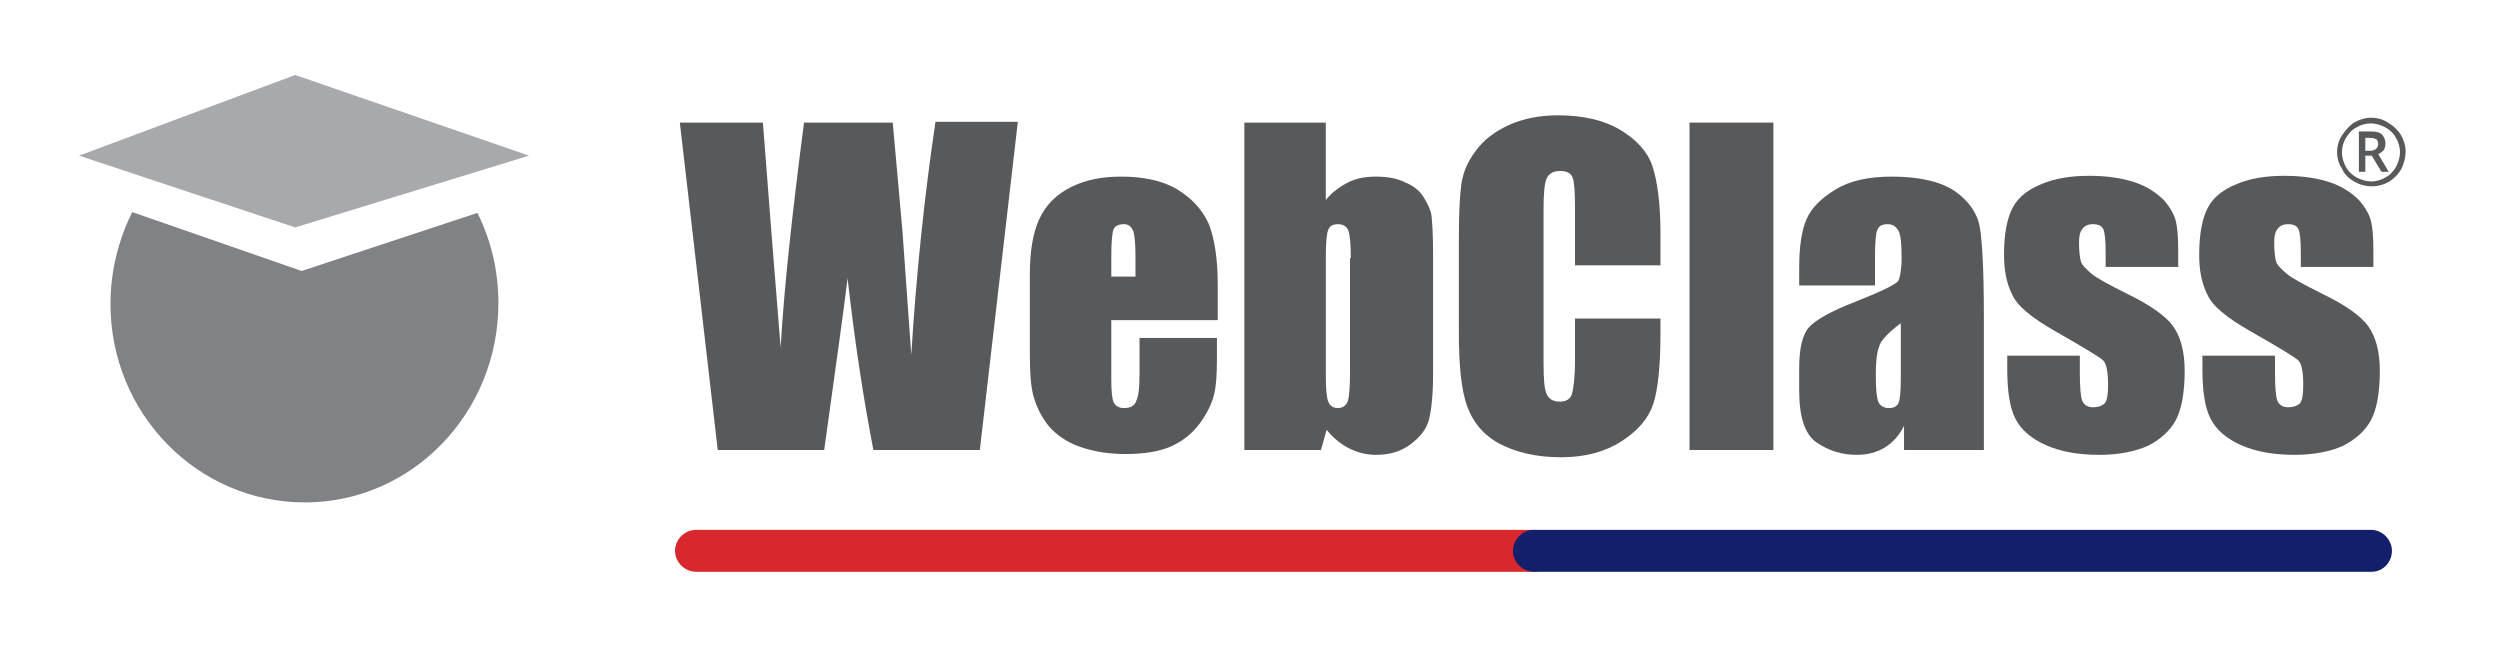 <?xml version="1.0" encoding="utf-8"?>
<!-- Generator: Adobe Illustrator 21.0.1, SVG Export Plug-In . SVG Version: 6.00 Build 0)  -->
<svg version="1.1" id="Layer_1" xmlns="http://www.w3.org/2000/svg" xmlns:xlink="http://www.w3.org/1999/xlink" x="0px" y="0px"
	 viewBox="0 0 310 80.5" style="enable-background:new 0 0 310 80.5;" xml:space="preserve">
<style type="text/css">
	.st0{fill:#D9272E;}
	.st1{fill:#131F6B;}
	.st2{fill:#A7A9AC;}
	.st3{fill:#808285;}
	.st4{fill:#58595B;}
</style>
<g>
	<g>
		<path class="st0" d="M190.2,70.9H86.3c-1.4,0-2.6-1.2-2.6-2.6s1.2-2.6,2.6-2.6h103.9c1.4,0,2.6,1.2,2.6,2.6S191.6,70.9,190.2,70.9
			z"/>
	</g>
	<g>
		<path class="st1" d="M294.1,70.9H190.2c-1.4,0-2.6-1.2-2.6-2.6s1.2-2.6,2.6-2.6h103.8c1.4,0,2.6,1.2,2.6,2.6
			S295.5,70.9,294.1,70.9z"/>
	</g>
	<g>
		<polygon class="st2" points="36.6,9.3 65.6,19.3 36.6,28.2 9.8,19.3 		"/>
		<path class="st3" d="M61.8,37.6c0,13.6-10.7,24.7-24,24.7c-13.3,0-24.1-11-24.1-24.6c0-4.1,1-8,2.7-11.4l21,7.3l21.8-7.2
			C60.9,29.8,61.8,33.6,61.8,37.6z"/>
	</g>
	<path class="st4" d="M289.8,18.9c0-0.8,0.2-1.5,0.6-2.1s0.9-1.2,1.5-1.6c0.7-0.4,1.4-0.6,2.1-0.6c0.8,0,1.5,0.2,2.1,0.6
		c0.7,0.4,1.2,0.9,1.6,1.5c0.4,0.7,0.6,1.4,0.6,2.1c0,0.7-0.2,1.4-0.5,2.1c-0.4,0.7-0.9,1.2-1.5,1.6c-0.7,0.4-1.4,0.6-2.2,0.6
		c-0.8,0-1.5-0.2-2.2-0.6c-0.7-0.4-1.2-0.9-1.5-1.6C290,20.3,289.8,19.6,289.8,18.9z M290.4,18.9c0,0.6,0.2,1.3,0.5,1.8
		c0.3,0.6,0.8,1,1.3,1.3c0.6,0.3,1.2,0.5,1.8,0.5c0.7,0,1.3-0.2,1.8-0.5c0.6-0.3,1-0.8,1.3-1.3c0.3-0.6,0.5-1.2,0.5-1.8
		c0-0.7-0.2-1.3-0.5-1.8c-0.3-0.6-0.8-1-1.3-1.3c-0.6-0.3-1.2-0.5-1.8-0.5c-0.7,0-1.3,0.2-1.8,0.5c-0.6,0.3-1,0.8-1.3,1.3
		C290.6,17.6,290.4,18.2,290.4,18.9z M295.8,17.8c0,0.3-0.1,0.6-0.2,0.8c-0.2,0.2-0.4,0.4-0.7,0.5l1.3,2.2h-0.9l-1.2-2h-0.8v2h-0.8
		v-5h1.5c0.6,0,1.1,0.1,1.4,0.4C295.6,17,295.8,17.3,295.8,17.8z M293.3,18.7h0.6c0.3,0,0.5-0.1,0.7-0.2c0.2-0.2,0.3-0.4,0.3-0.6
		c0-0.3-0.1-0.5-0.2-0.6c-0.2-0.1-0.4-0.2-0.8-0.2h-0.6V18.7z"/>
	<g>
		<g>
			<path class="st4" d="M126.2,15.2l-4.7,40.6h-13.2c-1.2-6.2-2.3-13.3-3.2-21.3c-0.4,3.4-1.4,10.5-2.9,21.3H89l-4.7-40.6h10.3
				l1.1,14.2l1.1,13.7c0.4-7.1,1.4-16.4,2.9-27.9h11c0.1,1.2,0.5,5.7,1.2,13.4L113,44c0.6-9.8,1.6-19.5,3-28.9H126.2z"/>
			<path class="st4" d="M150.9,39.7h-13.1V47c0,1.5,0.1,2.5,0.3,2.9c0.2,0.4,0.6,0.7,1.3,0.7c0.8,0,1.3-0.3,1.5-0.9
				c0.3-0.6,0.4-1.7,0.4-3.4v-4.4h9.6v2.5c0,2.1-0.1,3.6-0.4,4.7s-0.9,2.3-1.8,3.5c-1,1.3-2.2,2.2-3.6,2.8s-3.3,0.9-5.5,0.9
				c-2.1,0-4-0.3-5.7-0.9s-2.9-1.5-3.8-2.5c-0.9-1.1-1.5-2.3-1.9-3.6c-0.4-1.3-0.5-3.2-0.5-5.7V34c0-2.9,0.4-5.2,1.2-6.9
				c0.8-1.7,2.1-3,3.9-3.9s3.8-1.3,6.2-1.3c2.8,0,5.2,0.5,7,1.6c1.8,1.1,3.1,2.5,3.9,4.3c0.7,1.8,1.1,4.3,1.1,7.5V39.7z M140.8,34.3
				v-2.4c0-1.7-0.1-2.8-0.3-3.3c-0.2-0.5-0.6-0.8-1.1-0.8c-0.7,0-1.1,0.2-1.3,0.6c-0.2,0.4-0.3,1.6-0.3,3.5v2.4H140.8z"/>
			<path class="st4" d="M164.4,15.2v9.6c0.8-1,1.8-1.7,2.8-2.2c1-0.5,2.1-0.7,3.4-0.7c1.4,0,2.6,0.2,3.6,0.7c1,0.4,1.8,1,2.3,1.8
				c0.5,0.8,0.9,1.6,1,2.3c0.1,0.8,0.2,2.4,0.2,4.8v15c0,2.4-0.2,4.3-0.5,5.5c-0.3,1.2-1.1,2.2-2.3,3.1c-1.2,0.9-2.6,1.3-4.3,1.3
				c-1.2,0-2.3-0.3-3.3-0.8c-1-0.5-2-1.3-2.8-2.3l-0.7,2.5h-9.5V15.2H164.4z M167.5,32c0-1.7-0.1-2.8-0.3-3.4
				c-0.2-0.5-0.6-0.8-1.3-0.8c-0.6,0-1,0.2-1.2,0.7c-0.2,0.5-0.3,1.6-0.3,3.5v14.4c0,1.8,0.1,2.9,0.3,3.4s0.6,0.8,1.2,0.8
				c0.6,0,1-0.3,1.2-0.8c0.2-0.5,0.3-1.8,0.3-3.7V32z"/>
			<path class="st4" d="M205.9,32.9h-10.6v-7.1c0-2.1-0.1-3.3-0.3-3.8c-0.2-0.5-0.7-0.8-1.5-0.8c-0.9,0-1.4,0.3-1.7,0.9
				s-0.4,2-0.4,4V45c0,2,0.1,3.3,0.4,3.9s0.8,0.9,1.6,0.9c0.8,0,1.3-0.3,1.5-0.9c0.2-0.6,0.4-2,0.4-4.3v-5.1h10.6v1.6
				c0,4.2-0.3,7.2-0.9,9c-0.6,1.8-1.9,3.3-3.9,4.6c-2,1.3-4.5,2-7.5,2c-3.1,0-5.6-0.6-7.7-1.7c-2-1.1-3.3-2.7-4-4.7c-0.7-2-1-5-1-9
				V29.5c0-2.9,0.1-5.1,0.3-6.6c0.2-1.5,0.8-2.9,1.8-4.2c1-1.4,2.4-2.4,4.1-3.2c1.8-0.8,3.8-1.2,6.1-1.2c3.1,0,5.7,0.6,7.7,1.8
				c2,1.2,3.4,2.7,4,4.5c0.6,1.8,1,4.6,1,8.4V32.9z"/>
			<path class="st4" d="M219.9,15.2v40.6h-10.4V15.2H219.9z"/>
			<path class="st4" d="M232.6,35.4h-9.5v-2.2c0-2.6,0.3-4.6,0.9-6c0.6-1.4,1.8-2.6,3.6-3.7c1.8-1.1,4.1-1.6,7-1.6
				c3.4,0,6,0.6,7.8,1.8c1.7,1.2,2.8,2.7,3.1,4.5s0.5,5.4,0.5,10.9v16.7h-9.9v-3c-0.6,1.2-1.4,2.1-2.4,2.7c-1,0.6-2.1,0.9-3.5,0.9
				c-1.8,0-3.4-0.5-4.9-1.5c-1.5-1-2.2-3.2-2.2-6.5v-2.7c0-2.5,0.4-4.2,1.2-5.1c0.8-0.9,2.7-2,5.8-3.2c3.3-1.3,5.1-2.2,5.3-2.6
				s0.4-1.4,0.4-2.8c0-1.7-0.1-2.9-0.4-3.4c-0.3-0.5-0.7-0.8-1.3-0.8c-0.7,0-1.1,0.2-1.3,0.7c-0.2,0.4-0.3,1.6-0.3,3.5V35.4z
				 M235.8,40c-1.6,1.2-2.6,2.2-2.8,3c-0.3,0.8-0.4,2-0.4,3.5c0,1.7,0.1,2.8,0.3,3.3c0.2,0.5,0.7,0.8,1.3,0.8c0.6,0,1-0.2,1.2-0.6
				c0.2-0.4,0.3-1.4,0.3-3.1V40z"/>
			<path class="st4" d="M270.1,33.1h-9v-1.8c0-1.5-0.1-2.5-0.3-2.9s-0.6-0.6-1.3-0.6c-0.6,0-1,0.2-1.3,0.6c-0.3,0.4-0.4,0.9-0.4,1.7
				c0,1,0.1,1.8,0.2,2.2c0.1,0.5,0.6,1,1.3,1.6c0.7,0.6,2.2,1.4,4.4,2.5c2.9,1.4,4.9,2.8,5.8,4.1c0.9,1.3,1.4,3.1,1.4,5.5
				c0,2.7-0.4,4.8-1.1,6.1s-1.9,2.4-3.5,3.2c-1.6,0.7-3.6,1.1-6,1.1c-2.6,0-4.8-0.4-6.6-1.2c-1.8-0.8-3.1-1.9-3.8-3.3
				c-0.7-1.4-1-3.4-1-6.2v-1.6h9v2.1c0,1.8,0.1,3,0.3,3.5c0.2,0.5,0.7,0.8,1.3,0.8c0.7,0,1.2-0.2,1.5-0.5c0.3-0.4,0.4-1.1,0.4-2.3
				c0-1.6-0.2-2.6-0.6-3c-0.4-0.4-2.4-1.6-5.9-3.6c-3-1.7-4.8-3.2-5.4-4.6c-0.7-1.4-1-3-1-4.9c0-2.7,0.4-4.6,1.1-5.9
				c0.7-1.3,1.9-2.2,3.6-2.9c1.7-0.7,3.6-1,5.9-1c2.2,0,4.1,0.3,5.6,0.8s2.7,1.3,3.6,2.2c0.8,0.9,1.3,1.8,1.5,2.6
				c0.2,0.8,0.3,2,0.3,3.7V33.1z"/>
			<path class="st4" d="M294.3,33.1h-9v-1.8c0-1.5-0.1-2.5-0.3-2.9s-0.6-0.6-1.3-0.6c-0.6,0-1,0.2-1.3,0.6c-0.3,0.4-0.4,0.9-0.4,1.7
				c0,1,0.1,1.8,0.2,2.2c0.1,0.5,0.6,1,1.3,1.6c0.7,0.6,2.2,1.4,4.4,2.5c2.9,1.4,4.9,2.8,5.8,4.1c0.9,1.3,1.4,3.1,1.4,5.5
				c0,2.7-0.4,4.8-1.1,6.1s-1.9,2.4-3.5,3.2c-1.6,0.7-3.6,1.1-6,1.1c-2.6,0-4.8-0.4-6.6-1.2c-1.8-0.8-3.1-1.9-3.8-3.3
				c-0.7-1.4-1-3.4-1-6.2v-1.6h9v2.1c0,1.8,0.1,3,0.3,3.5c0.2,0.5,0.7,0.8,1.3,0.8c0.7,0,1.2-0.2,1.5-0.5c0.3-0.4,0.4-1.1,0.4-2.3
				c0-1.6-0.2-2.6-0.6-3c-0.4-0.4-2.4-1.6-5.9-3.6c-3-1.7-4.8-3.2-5.4-4.6c-0.7-1.4-1-3-1-4.9c0-2.7,0.4-4.6,1.1-5.9
				c0.7-1.3,1.9-2.2,3.6-2.9c1.7-0.7,3.6-1,5.9-1c2.2,0,4.1,0.3,5.6,0.8s2.7,1.3,3.6,2.2c0.8,0.9,1.3,1.8,1.5,2.6
				c0.2,0.8,0.3,2,0.3,3.7V33.1z"/>
		</g>
	</g>
</g>
</svg>
